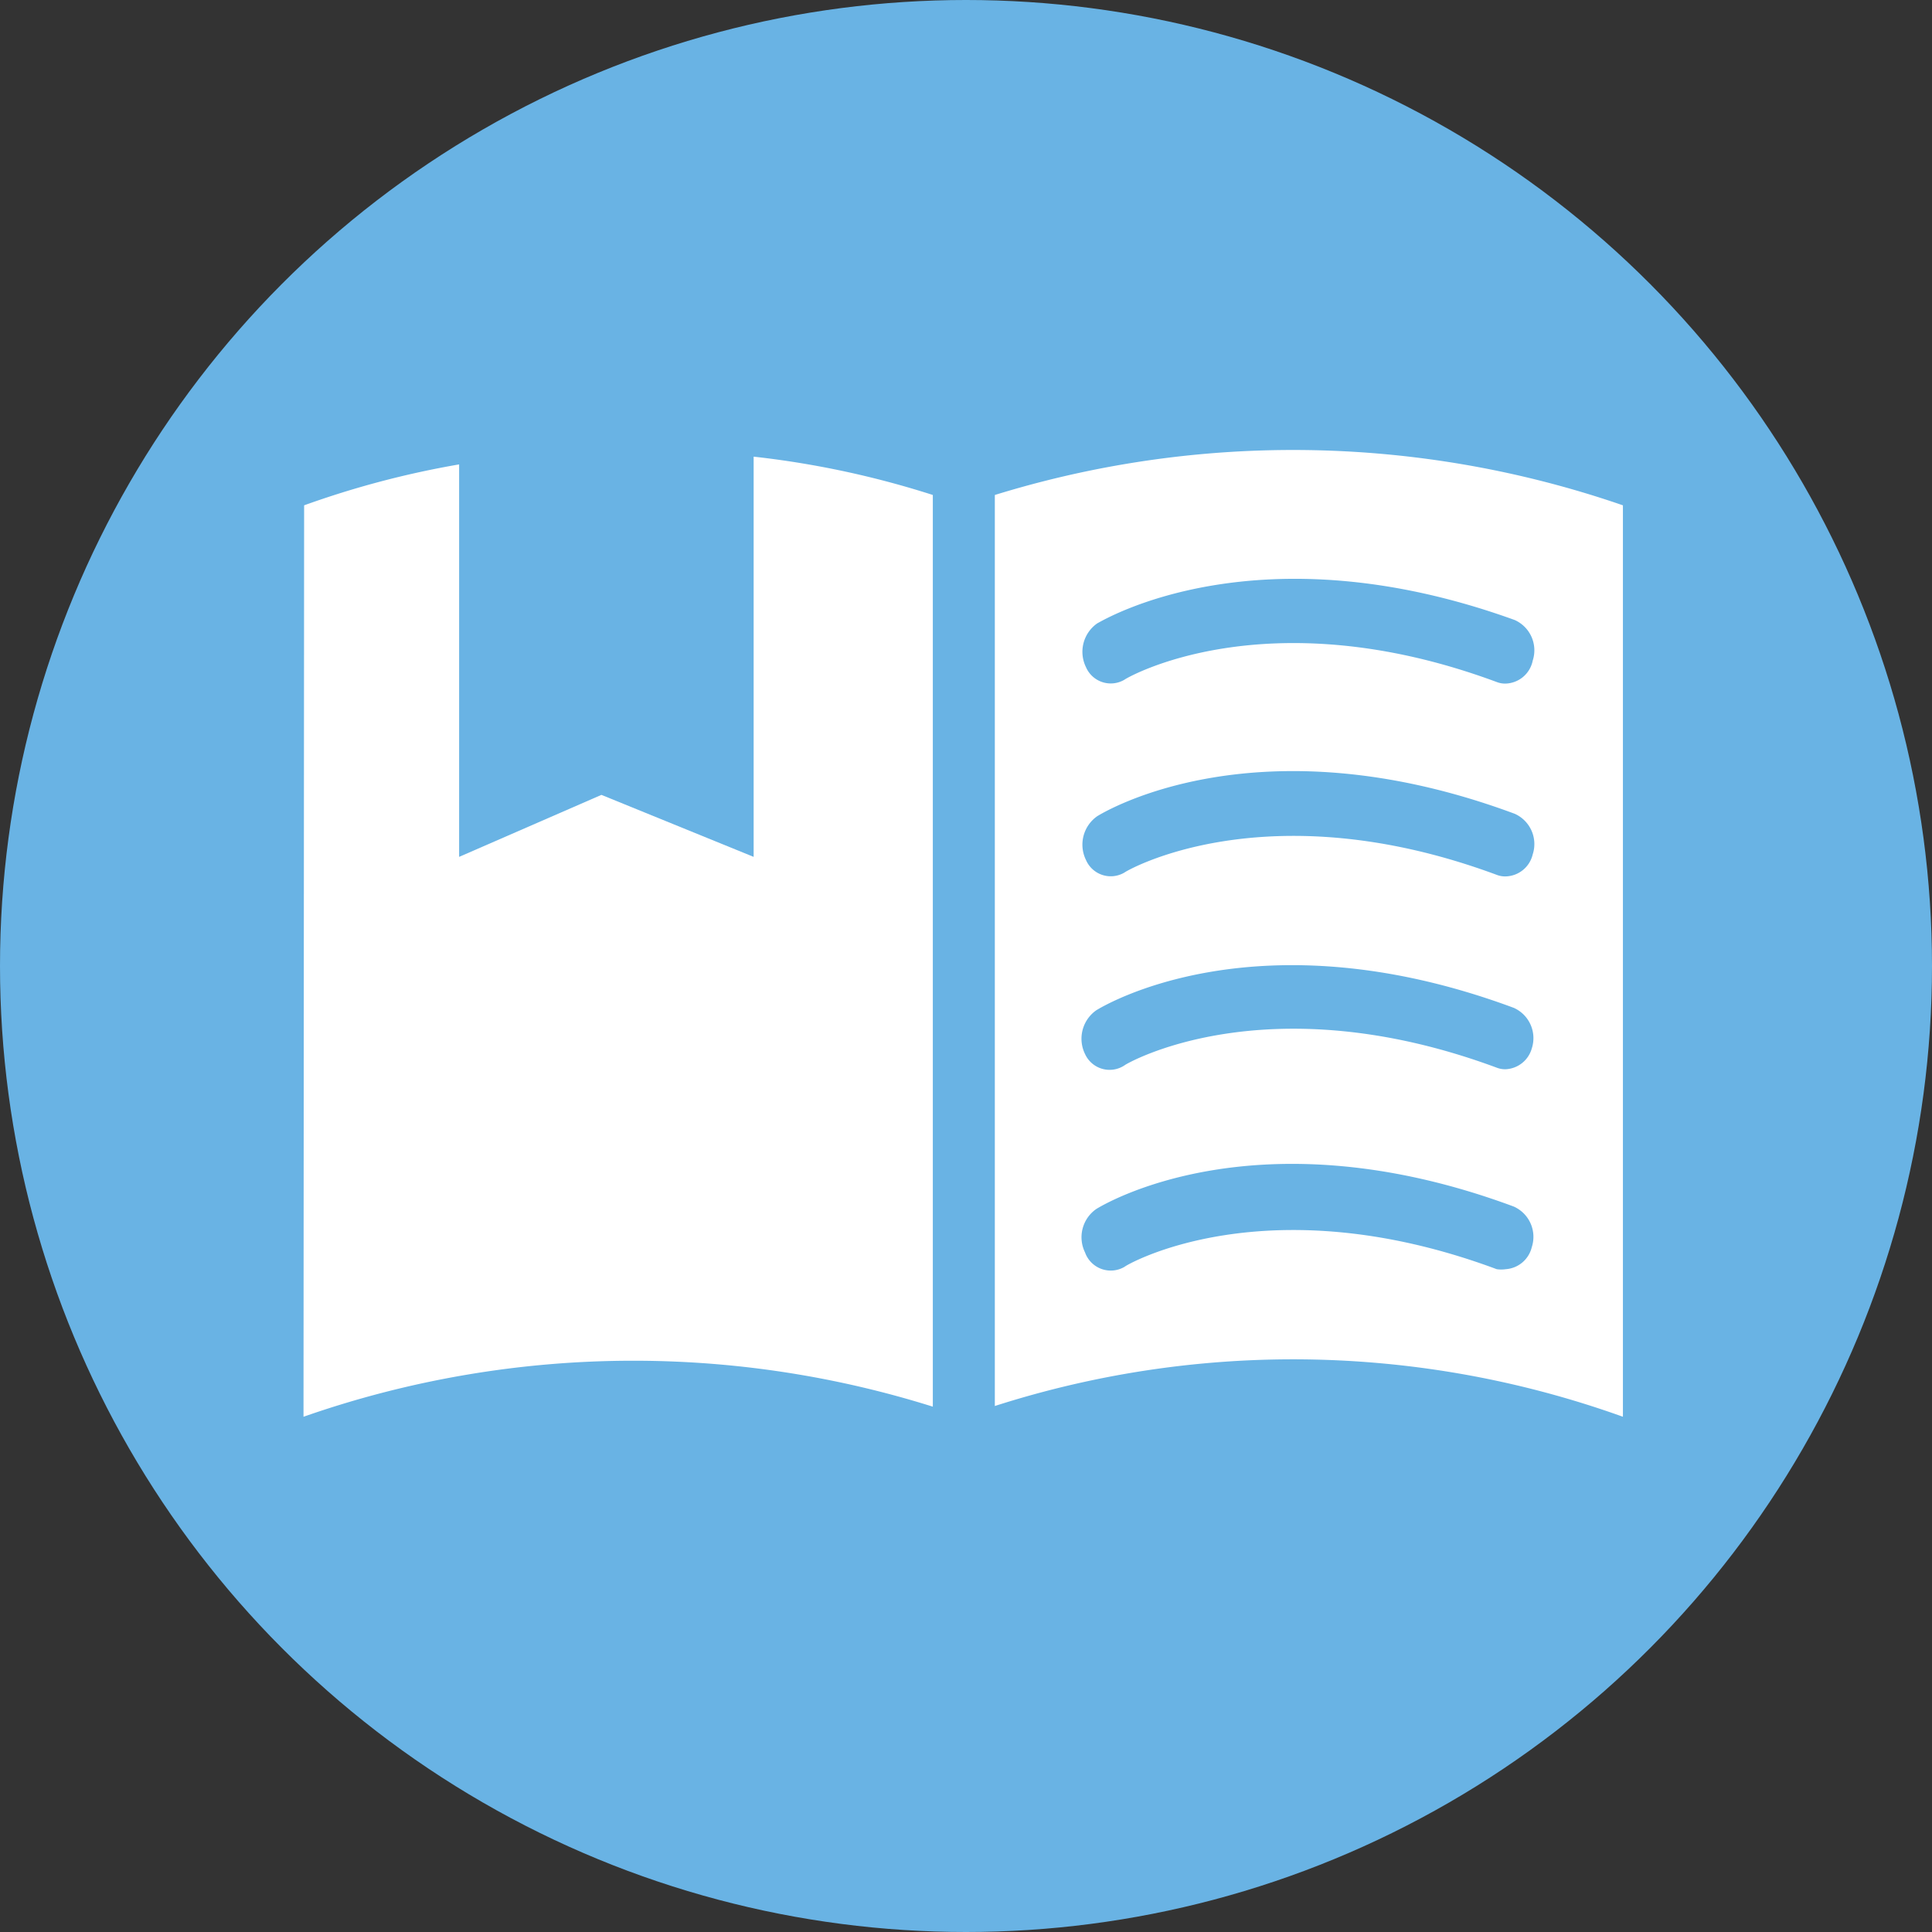 <svg xmlns="http://www.w3.org/2000/svg" viewBox="0 0 62.32 62.32">
  <rect x="0" y="0" width="62.32" height="62.32" fill="#333333" stroke="none"/>
  <title>Asset 5</title>
  <g>
    <circle cx="31.16" cy="31.16" r="31.16" fill="#69b3e4"/>
    <g>
      <path d="M9.81,16.3a29.61,29.61,0,0,1,5-1.32V27.64l4.59-2,4.91,2V14.73a29.6,29.6,0,0,1,6.76,1.57,32.6,32.6,0,0,1,21.28,0V45.7a31.48,31.48,0,0,0-21.28,0,32.22,32.22,0,0,0-21.28,0Z" fill="#fff"/>
      <g>
        <path d="M48.57,22.05a.74.74,0,0,1-.29-.05c-7.47-2.77-12-.1-12-.08a.87.87,0,0,1-1.25-.4,1.12,1.12,0,0,1,.36-1.41C35.6,20,40.57,17,48.86,20a1.07,1.07,0,0,1,.58,1.31A.92.92,0,0,1,48.57,22.05Z" fill="#69b3e4"/>
        <path d="M48.57,28.27a.74.74,0,0,1-.29-.05c-7.47-2.77-12-.1-12-.08a.87.87,0,0,1-1.25-.4,1.12,1.12,0,0,1,.36-1.41c.21-.13,5.18-3.16,13.47-.08a1.07,1.07,0,0,1,.58,1.31A.92.92,0,0,1,48.57,28.27Z" fill="#69b3e4"/>
        <path d="M48.57,34.49a.74.74,0,0,1-.29-.05c-7.47-2.77-12-.1-12-.08A.87.87,0,0,1,35,34a1.12,1.12,0,0,1,.36-1.41c.21-.13,5.18-3.16,13.47-.08a1.07,1.07,0,0,1,.58,1.31A.92.92,0,0,1,48.57,34.49Z" fill="#69b3e4"/>
        <path d="M48.57,40.94a1,1,0,0,1-.29,0c-7.47-2.78-12-.11-12-.08A.88.88,0,0,1,35,40.4a1.11,1.11,0,0,1,.36-1.4c.21-.13,5.18-3.16,13.47-.08a1.07,1.07,0,0,1,.58,1.31A.93.93,0,0,1,48.57,40.94Z" fill="#69b3e4"/>
      </g>
      <line x1="31.09" y1="7.7" x2="31.09" y2="53.7" fill="none" stroke="#69b3e4" stroke-miterlimit="10" stroke-width="2"/>
    </g>
  </g>
</svg>
